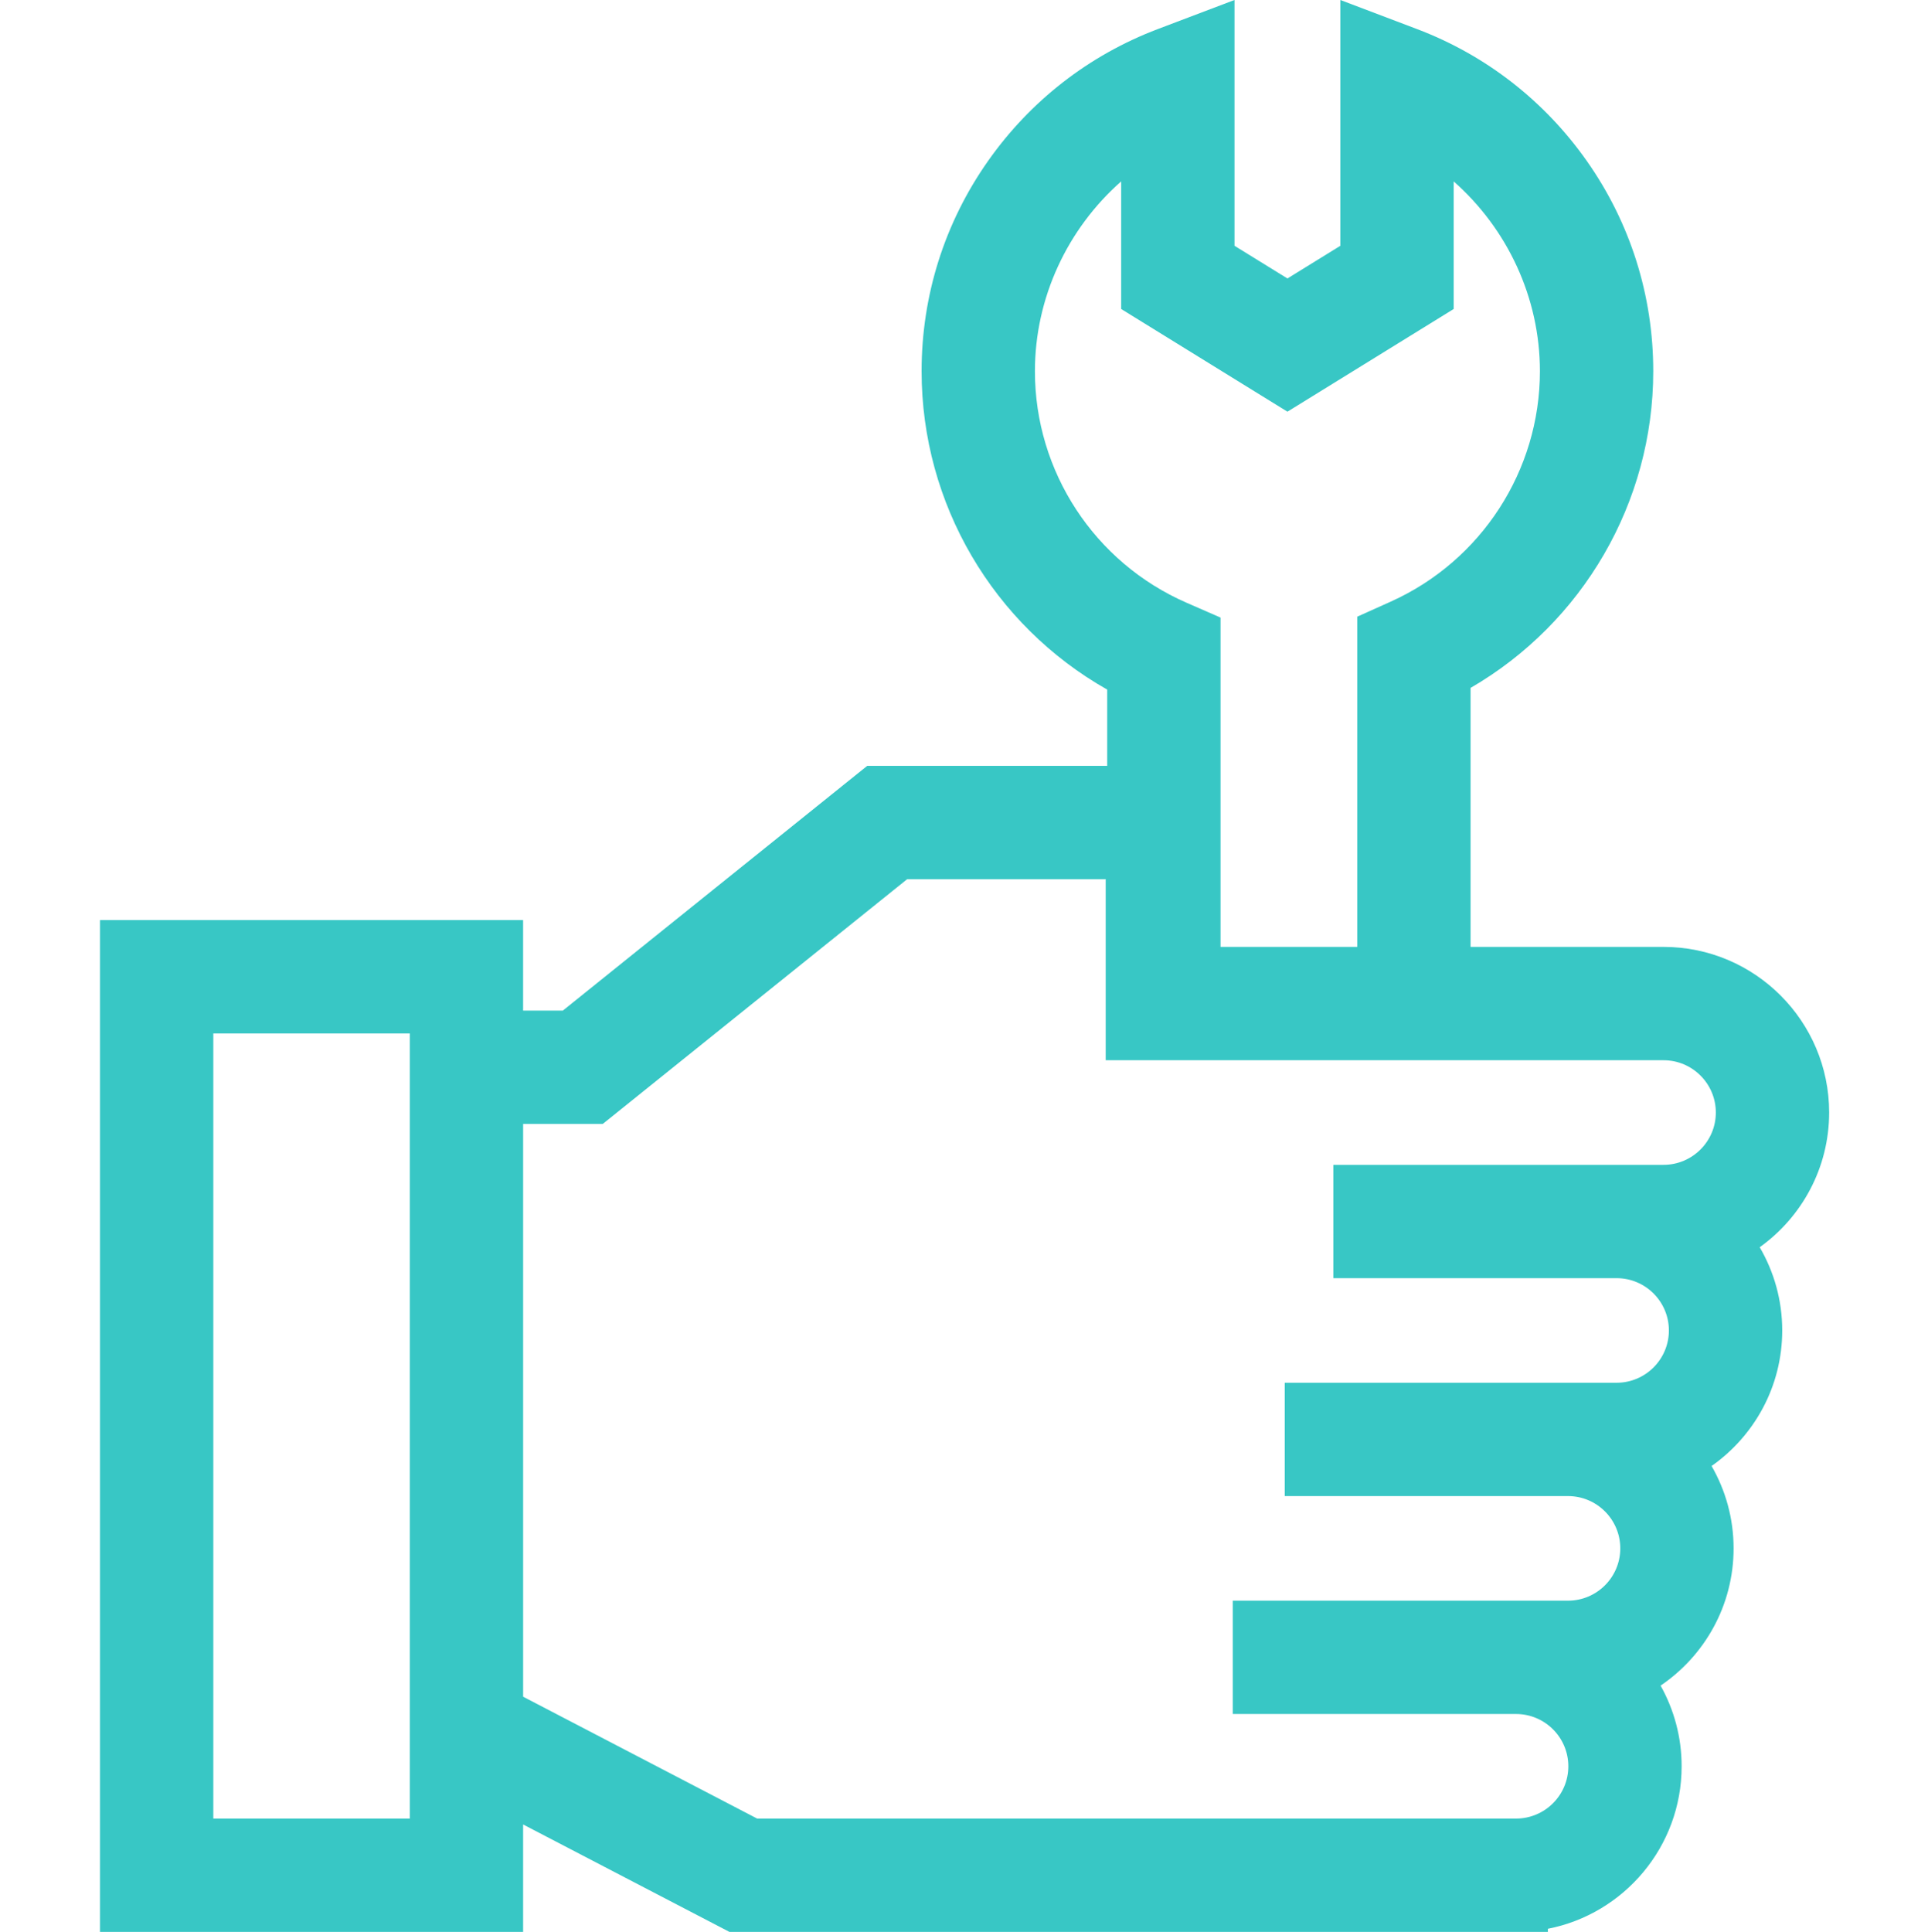 <!-- icon666.com - MILLIONS OF FREE VECTOR ICONS --><svg viewBox="-26 0 511 512" xmlns="http://www.w3.org/2000/svg"><path d="m458.801 294.844c0-24.203-19.691-43.895-43.895-43.895h-51.145v-68.641c29.707-17.203 48.418-49.152 48.418-83.926 0-20.062-6.078-39.32-17.586-55.688-11.234-15.977-26.793-28.074-44.996-34.977l-20.348-7.719v65.141l-14.027 8.66-14.031-8.66v-65.141l-20.344 7.715c-18.203 6.906-33.766 19.004-44.996 34.98-11.508 16.367-17.59 35.621-17.59 55.688 0 35.176 19.012 67.293 49.195 84.379v20.207h-63.605l-80.676 64.863h-10.531v-23.988h-112.145v268.156h112.148v-28.473l54.684 28.473h216.918v-.824c20.18-3.945 35.453-21.754 35.453-43.07 0-7.758-2.031-15.047-5.578-21.379 11.668-7.898 19.352-21.254 19.352-36.375 0-7.941-2.129-15.391-5.836-21.828 11.309-7.945 18.723-21.082 18.723-35.926 0-8.035-2.184-15.566-5.969-22.051 11.133-7.969 18.406-21 18.406-35.703zm-210.504-196.461c0-19.52 8.664-37.797 22.859-50.305v33.812l44.066 27.215 44.062-27.211v-33.816c14.199 12.508 22.859 30.785 22.859 50.305 0 26.309-15.523 50.277-39.551 61.066l-8.867 3.984v87.52h-36.234v-87.281l-9.008-3.934c-24.414-10.66-40.188-34.742-40.188-61.355zm-165.684 383.582h-52.078v-208.086h52.078zm293.199 0h-201.129l-62.035-32.301v-151.797h21.105l80.676-64.859h52.625v47.98h147.852c7.641 0 13.859 6.215 13.859 13.859 0 7.641-6.219 13.859-13.859 13.859h-87.52v30.035h75.082c7.641 0 13.855 6.215 13.855 13.859 0 7.641-6.215 13.859-13.855 13.859h-87.965v30.035h75.078c7.645 0 13.859 6.215 13.859 13.859 0 7.641-6.215 13.859-13.859 13.859h-88.852v30.035h75.082c7.641 0 13.859 6.215 13.859 13.859 0 7.641-6.219 13.855-13.859 13.855zm0 0" fill="#000000" style="fill: rgb(56, 199, 197);"></path></svg>